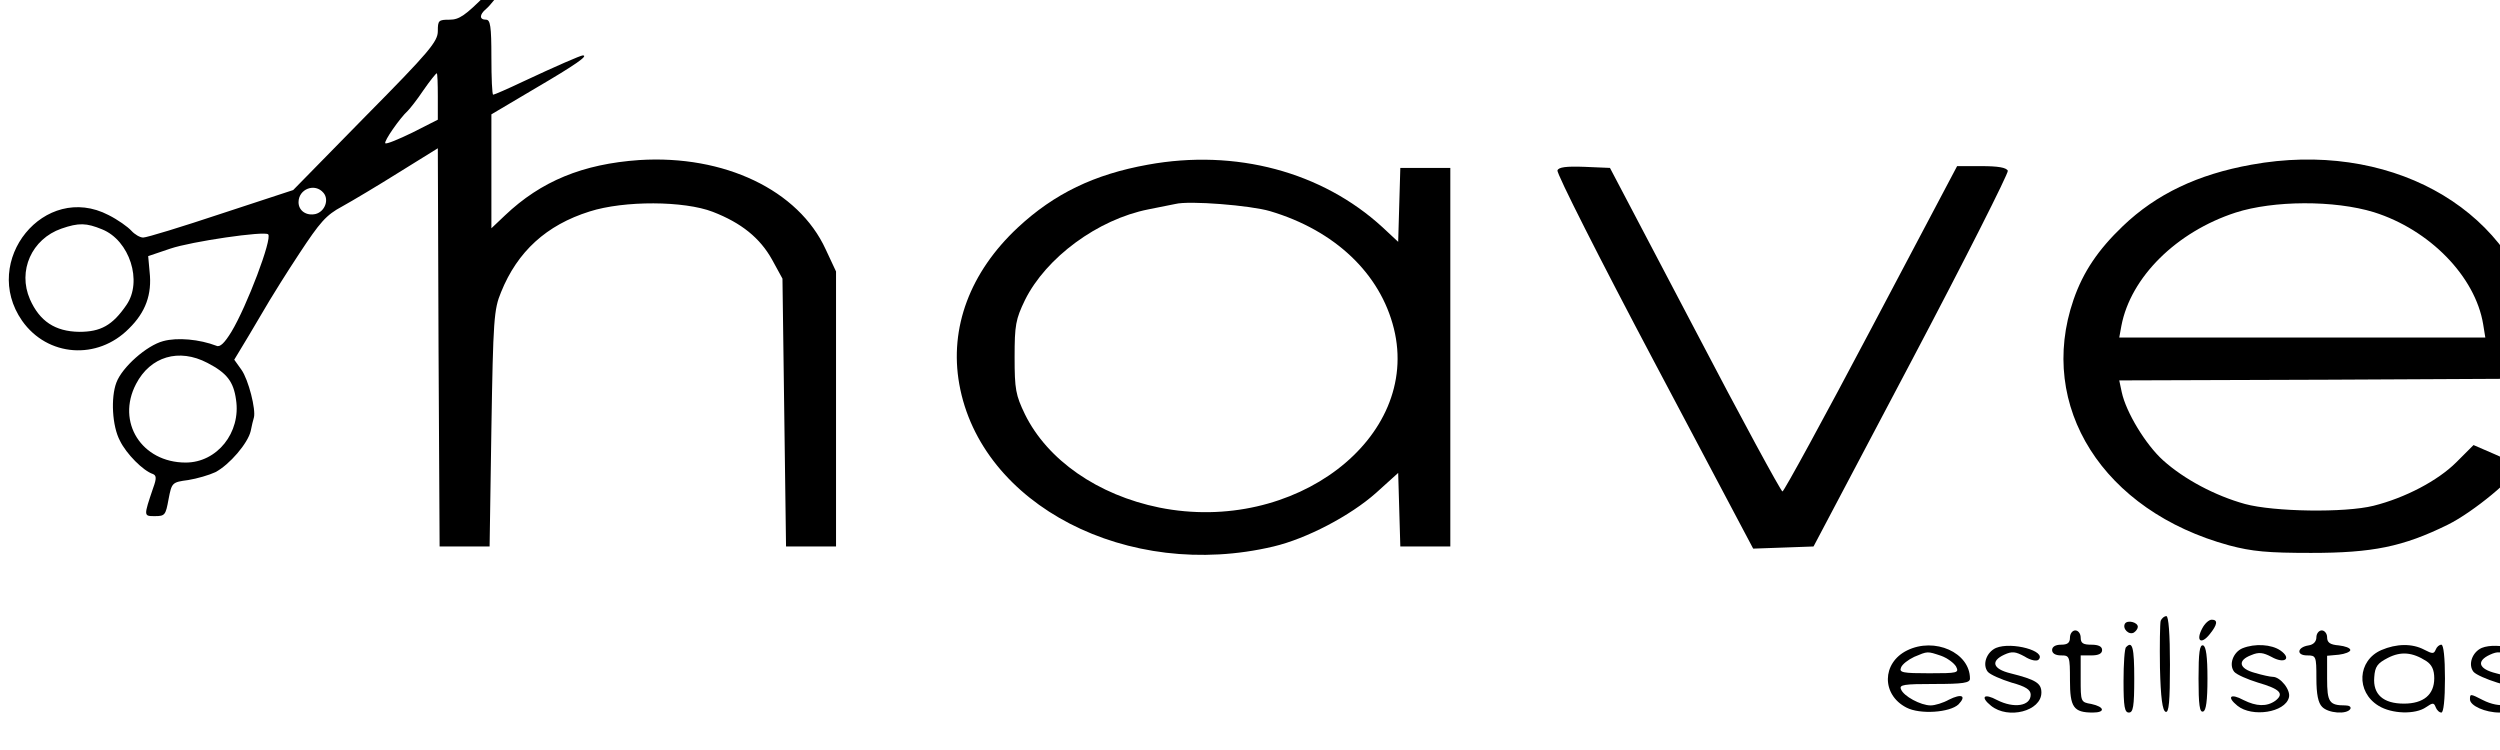 <?xml version="1.0" encoding="UTF-8" standalone="no"?>
<!DOCTYPE svg PUBLIC "-//W3C//DTD SVG 1.1//EN" "http://www.w3.org/Graphics/SVG/1.1/DTD/svg11.dtd">
<svg width="100%" height="100%" viewBox="0 0 140 42" version="1.1" xmlns="http://www.w3.org/2000/svg" xmlns:xlink="http://www.w3.org/1999/xlink" xml:space="preserve" xmlns:serif="http://www.serif.com/" style="fill-rule:evenodd;clip-rule:evenodd;stroke-linejoin:round;stroke-miterlimit:2;">
    <g transform="matrix(0.02,5.79074e-34,5.79074e-34,-0.02,-36.882,126.903)">
        <path d="M3205,6360C3147,6302 3130,6290 3103,6290C3072,6290 3070,6288 3070,6258C3070,6229 3047,6201 2867,6019L2665,5813L2464,5747C2353,5710 2255,5680 2245,5680C2236,5680 2221,5689 2212,5699C2202,5710 2174,5730 2148,5743C1969,5836 1789,5615 1906,5447C1977,5346 2117,5336 2205,5425C2252,5471 2270,5521 2263,5584L2259,5628L2321,5649C2380,5669 2585,5699 2595,5689C2607,5677 2535,5487 2492,5416C2473,5385 2460,5372 2450,5377C2403,5395 2341,5401 2301,5390C2255,5378 2186,5317 2170,5274C2154,5232 2158,5152 2180,5111C2198,5074 2245,5027 2272,5018C2282,5014 2283,5006 2273,4979C2246,4899 2246,4900 2278,4900C2306,4900 2308,4903 2316,4947C2325,4994 2326,4995 2371,5001C2396,5005 2430,5015 2447,5023C2487,5044 2538,5104 2546,5138C2549,5153 2553,5170 2555,5176C2561,5198 2540,5282 2520,5310L2500,5338L2541,5406C2564,5444 2589,5488 2599,5504C2608,5519 2645,5579 2682,5635C2740,5723 2757,5743 2802,5767C2831,5783 2903,5826 2962,5863L3070,5930L3072,5372L3075,4815L3215,4815L3220,5145C3225,5450 3227,5479 3247,5527C3293,5641 3374,5715 3495,5753C3592,5784 3760,5783 3840,5752C3920,5721 3972,5679 4006,5618L4035,5565L4040,5190L4045,4815L4185,4815L4185,5585L4156,5647C4080,5813 3872,5912 3634,5897C3476,5886 3359,5838 3258,5742L3220,5706L3220,6025L3345,6099C3456,6164 3493,6190 3476,6190C3470,6190 3403,6161 3307,6116C3265,6096 3228,6080 3225,6080C3222,6080 3220,6127 3220,6185C3220,6272 3217,6290 3205,6290C3186,6290 3186,6304 3205,6320C3227,6338 3291,6430 3282,6430C3278,6430 3243,6399 3205,6360ZM3070,6075L3070,6010L2999,5974C2960,5955 2926,5941 2923,5944C2918,5949 2964,6015 2986,6035C2992,6041 3012,6066 3030,6093C3048,6119 3065,6140 3067,6140C3069,6140 3070,6111 3070,6075ZM2750,5805C2766,5786 2754,5753 2728,5746C2702,5740 2680,5755 2680,5779C2680,5816 2726,5834 2750,5805ZM2130,5703C2207,5672 2244,5557 2198,5491C2159,5434 2126,5416 2066,5416C1998,5417 1955,5446 1928,5507C1893,5587 1933,5676 2016,5705C2065,5722 2086,5721 2130,5703ZM2425,5329C2479,5301 2498,5277 2505,5226C2519,5134 2452,5050 2364,5050C2241,5050 2169,5163 2225,5270C2265,5347 2345,5371 2425,5329Z" style="fill-rule:nonzero;"/>
        <path d="M5058,5884C4908,5857 4796,5803 4694,5708C4560,5583 4502,5427 4530,5270C4590,4931 5002,4718 5410,4815C5503,4837 5625,4901 5697,4965L5759,5021L5762,4918L5765,4815L5905,4815L5905,5875L5835,5875L5765,5875L5762,5772L5759,5668L5715,5709C5546,5864 5304,5929 5058,5884ZM5400,5754C5582,5700 5709,5579 5747,5425C5823,5118 5468,4848 5090,4924C4918,4959 4777,5057 4714,5185C4688,5239 4685,5255 4685,5345C4685,5435 4688,5451 4714,5505C4773,5624 4918,5731 5060,5759C5090,5765 5124,5772 5135,5774C5174,5784 5346,5770 5400,5754Z" style="fill-rule:nonzero;"/>
        <path d="M8148,5884C7998,5857 7882,5802 7788,5712C7719,5646 7677,5584 7650,5506C7547,5207 7733,4914 8086,4818C8150,4801 8194,4797 8315,4797C8487,4797 8572,4814 8698,4876C8769,4911 8890,5011 8890,5035C8890,5042 8863,5059 8830,5073L8770,5099L8722,5051C8670,4999 8578,4951 8490,4929C8410,4909 8211,4912 8130,4934C8047,4957 7960,5003 7901,5056C7852,5100 7797,5191 7785,5247L7778,5280L8367,5282L8955,5285L8958,5338C8960,5367 8954,5418 8945,5453C8866,5770 8527,5953 8148,5884ZM8491,5751C8647,5702 8775,5571 8797,5437L8803,5400L8290,5400L7778,5400L7784,5433C7810,5569 7938,5696 8104,5750C8210,5784 8380,5785 8491,5751Z" style="fill-rule:nonzero;"/>
        <path d="M6205,5868C6202,5860 6324,5619 6476,5332L6753,4809L6838,4812L6922,4815L7196,5334C7347,5620 7468,5860 7466,5867C7462,5876 7439,5880 7392,5880L7324,5880L7083,5424C6951,5174 6839,4969 6835,4969C6831,4969 6720,5173 6590,5422L6352,5875L6281,5878C6229,5880 6208,5877 6205,5868Z" style="fill-rule:nonzero;"/>
        <path d="M7894,4607C7892,4600 7891,4540 7892,4475C7894,4391 7899,4355 7908,4352C7917,4349 7920,4380 7920,4484C7920,4571 7916,4620 7910,4620C7904,4620 7897,4614 7894,4607Z" style="fill-rule:nonzero;"/>
        <path d="M7794,4599C7786,4585 7805,4566 7819,4574C7825,4578 7830,4585 7830,4590C7830,4603 7801,4610 7794,4599Z" style="fill-rule:nonzero;"/>
        <path d="M8010,4585C7992,4551 8007,4539 8031,4569C8053,4596 8055,4610 8037,4610C8029,4610 8017,4599 8010,4585Z" style="fill-rule:nonzero;"/>
        <path d="M7640,4560C7640,4545 7633,4540 7615,4540C7599,4540 7590,4534 7590,4525C7590,4516 7599,4510 7615,4510C7639,4510 7640,4508 7640,4440C7640,4365 7650,4350 7704,4350C7740,4350 7737,4366 7700,4374C7670,4379 7670,4380 7670,4445L7670,4510L7700,4510C7720,4510 7730,4515 7730,4525C7730,4535 7720,4540 7700,4540C7677,4540 7670,4544 7670,4560C7670,4571 7663,4580 7655,4580C7647,4580 7640,4571 7640,4560Z" style="fill-rule:nonzero;"/>
        <path d="M8330,4561C8330,4549 8322,4540 8308,4538C8276,4533 8273,4510 8304,4510C8329,4510 8330,4508 8330,4446C8330,4401 8335,4377 8346,4366C8363,4348 8415,4344 8425,4360C8428,4366 8422,4370 8411,4370C8366,4370 8360,4379 8360,4445L8360,4509L8393,4512C8410,4514 8425,4520 8425,4525C8425,4531 8410,4536 8393,4538C8368,4540 8360,4546 8360,4561C8360,4571 8353,4580 8345,4580C8337,4580 8330,4571 8330,4561Z" style="fill-rule:nonzero;"/>
        <path d="M7184,4524C7113,4489 7112,4400 7182,4364C7220,4344 7304,4350 7328,4373C7351,4397 7337,4404 7301,4386C7285,4377 7262,4370 7250,4370C7222,4370 7174,4396 7167,4415C7161,4428 7175,4430 7260,4430C7341,4430 7360,4433 7360,4445C7360,4518 7261,4562 7184,4524ZM7279,4509C7296,4503 7315,4489 7321,4479C7330,4461 7326,4460 7246,4460C7172,4460 7161,4462 7167,4476C7170,4485 7187,4498 7204,4506C7242,4522 7240,4522 7279,4509Z" style="fill-rule:nonzero;"/>
        <path d="M7433,4531C7406,4519 7394,4484 7410,4464C7417,4456 7447,4443 7476,4434C7516,4423 7530,4414 7530,4400C7530,4368 7483,4361 7436,4385C7399,4405 7388,4394 7419,4369C7467,4330 7560,4354 7560,4406C7560,4432 7545,4442 7473,4460C7424,4472 7417,4494 7456,4512C7478,4522 7487,4521 7513,4507C7530,4496 7547,4493 7552,4498C7576,4522 7477,4549 7433,4531Z" style="fill-rule:nonzero;"/>
        <path d="M7797,4533C7793,4530 7790,4487 7790,4438C7790,4366 7793,4350 7805,4350C7817,4350 7820,4367 7820,4445C7820,4532 7815,4552 7797,4533Z" style="fill-rule:nonzero;"/>
        <path d="M8000,4445C8000,4372 8003,4349 8013,4353C8021,4355 8025,4383 8025,4445C8025,4507 8021,4535 8013,4538C8003,4541 8000,4518 8000,4445Z" style="fill-rule:nonzero;"/>
        <path d="M8123,4530C8097,4519 8084,4484 8100,4464C8107,4456 8137,4443 8166,4434C8228,4416 8241,4403 8215,4383C8191,4366 8162,4367 8126,4385C8089,4405 8078,4394 8109,4369C8150,4336 8242,4350 8253,4392C8259,4413 8229,4450 8208,4450C8201,4450 8178,4455 8158,4461C8113,4473 8108,4496 8148,4511C8169,4520 8181,4518 8204,4506C8241,4485 8262,4501 8229,4524C8204,4541 8158,4544 8123,4530Z" style="fill-rule:nonzero;"/>
        <path d="M8512,4525C8445,4496 8440,4408 8504,4369C8541,4346 8607,4344 8637,4365C8656,4378 8659,4378 8664,4365C8667,4357 8674,4350 8680,4350C8686,4350 8690,4386 8690,4445C8690,4504 8686,4540 8680,4540C8674,4540 8667,4534 8664,4526C8659,4514 8655,4514 8632,4526C8598,4544 8554,4543 8512,4525ZM8638,4494C8653,4484 8660,4470 8660,4446C8660,4400 8630,4375 8575,4375C8517,4375 8488,4401 8492,4449C8494,4479 8501,4488 8530,4503C8567,4522 8599,4519 8638,4494Z" style="fill-rule:nonzero;"/>
        <path d="M8793,4531C8766,4519 8754,4484 8770,4464C8777,4456 8807,4443 8836,4434C8876,4423 8890,4414 8890,4400C8890,4368 8843,4361 8796,4385C8761,4403 8760,4403 8760,4387C8760,4369 8803,4350 8843,4350C8886,4350 8920,4375 8920,4406C8920,4432 8905,4442 8833,4460C8784,4472 8777,4494 8816,4512C8838,4522 8847,4521 8873,4507C8890,4496 8907,4493 8912,4498C8936,4522 8837,4549 8793,4531Z" style="fill-rule:nonzero;"/>
    </g>
</svg>
